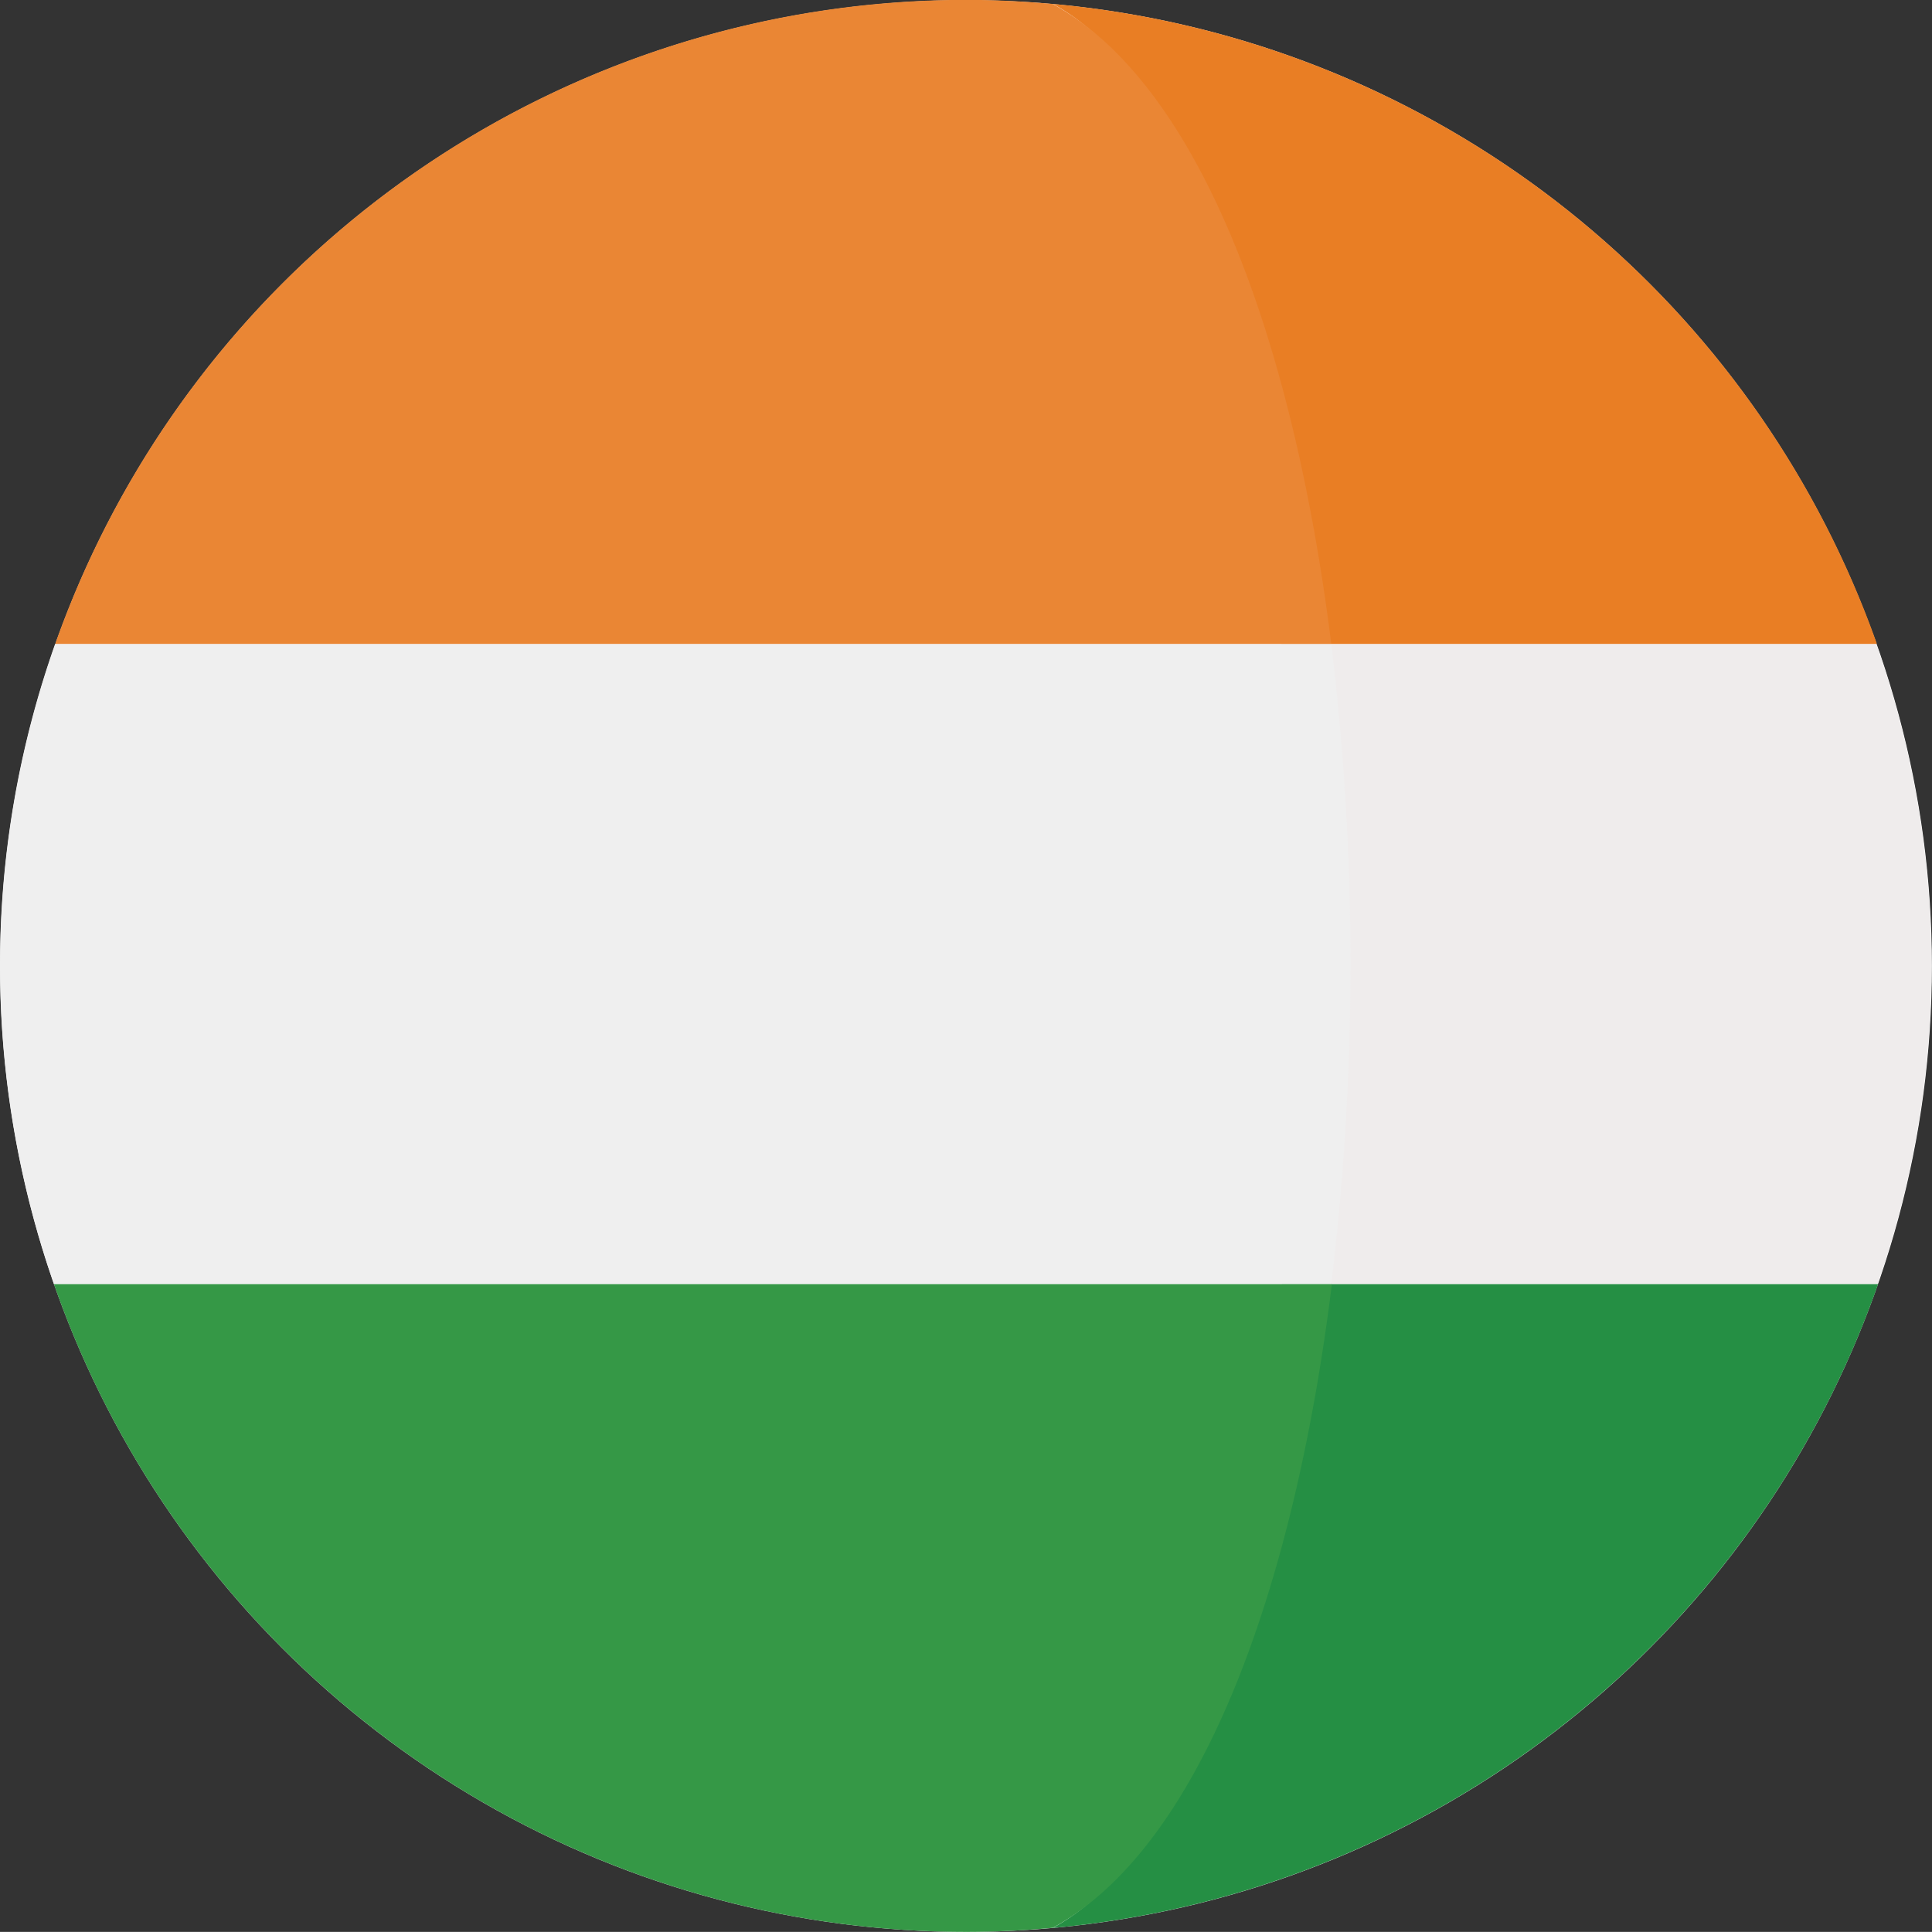 <svg xmlns="http://www.w3.org/2000/svg" width="16.254" height="16.253" viewBox="0 0 16.254 16.253"><rect x="0" y="0" width="16.254" height="16.253" fill="#333333" stroke="none"/><defs><style>.a{fill:#fff;}.b{fill:#efecec;}.c{fill:#e97e24;}.d{fill:#258f44;}.e{fill:#efefef;}.f{fill:#ea8634;}.g{fill:#359846;}</style></defs><circle class="a" cx="8.126" cy="8.126" r="8.126" transform="translate(0.001 0.001)"/><path class="b" d="M319.225,157.873h-5.007a22.471,22.471,0,0,1,0,5.387h5.014a8.134,8.134,0,0,0-.011-5.387Z" transform="translate(-303.436 -152.456)"/><path class="c" d="M260.03,6.356h5.007l0-.007a8.132,8.132,0,0,0-6.93-5.377C259.349,1.654,259.712,3.814,260.03,6.356Z" transform="translate(-249.249 -0.939)"/><path class="d" d="M258.113,320.284a8.132,8.132,0,0,0,6.935-5.393l.008-.023h-5.014C259.727,317.423,259.362,319.6,258.113,320.284Z" transform="translate(-249.256 -304.064)"/><path class="e" d="M0,160.582a8.115,8.115,0,0,0,.454,2.677H11.2a22.471,22.471,0,0,0,0-5.387H.464A8.11,8.11,0,0,0,0,160.582Z" transform="translate(0 -152.455)"/><path class="f" d="M13.536,5.411l0,.007H24.269c-.318-2.542-1.1-4.7-2.344-5.384C21.685.013,21.441,0,21.2,0A8.128,8.128,0,0,0,13.536,5.411Z" transform="translate(-13.069 -0.001)"/><path class="g" d="M23.97,314.867H13.219l.008.023a8.129,8.129,0,0,0,7.665,5.426c.246,0,.489-.012.73-.034C22.871,319.6,23.654,317.422,23.97,314.867Z" transform="translate(-12.765 -304.063)"/></svg>